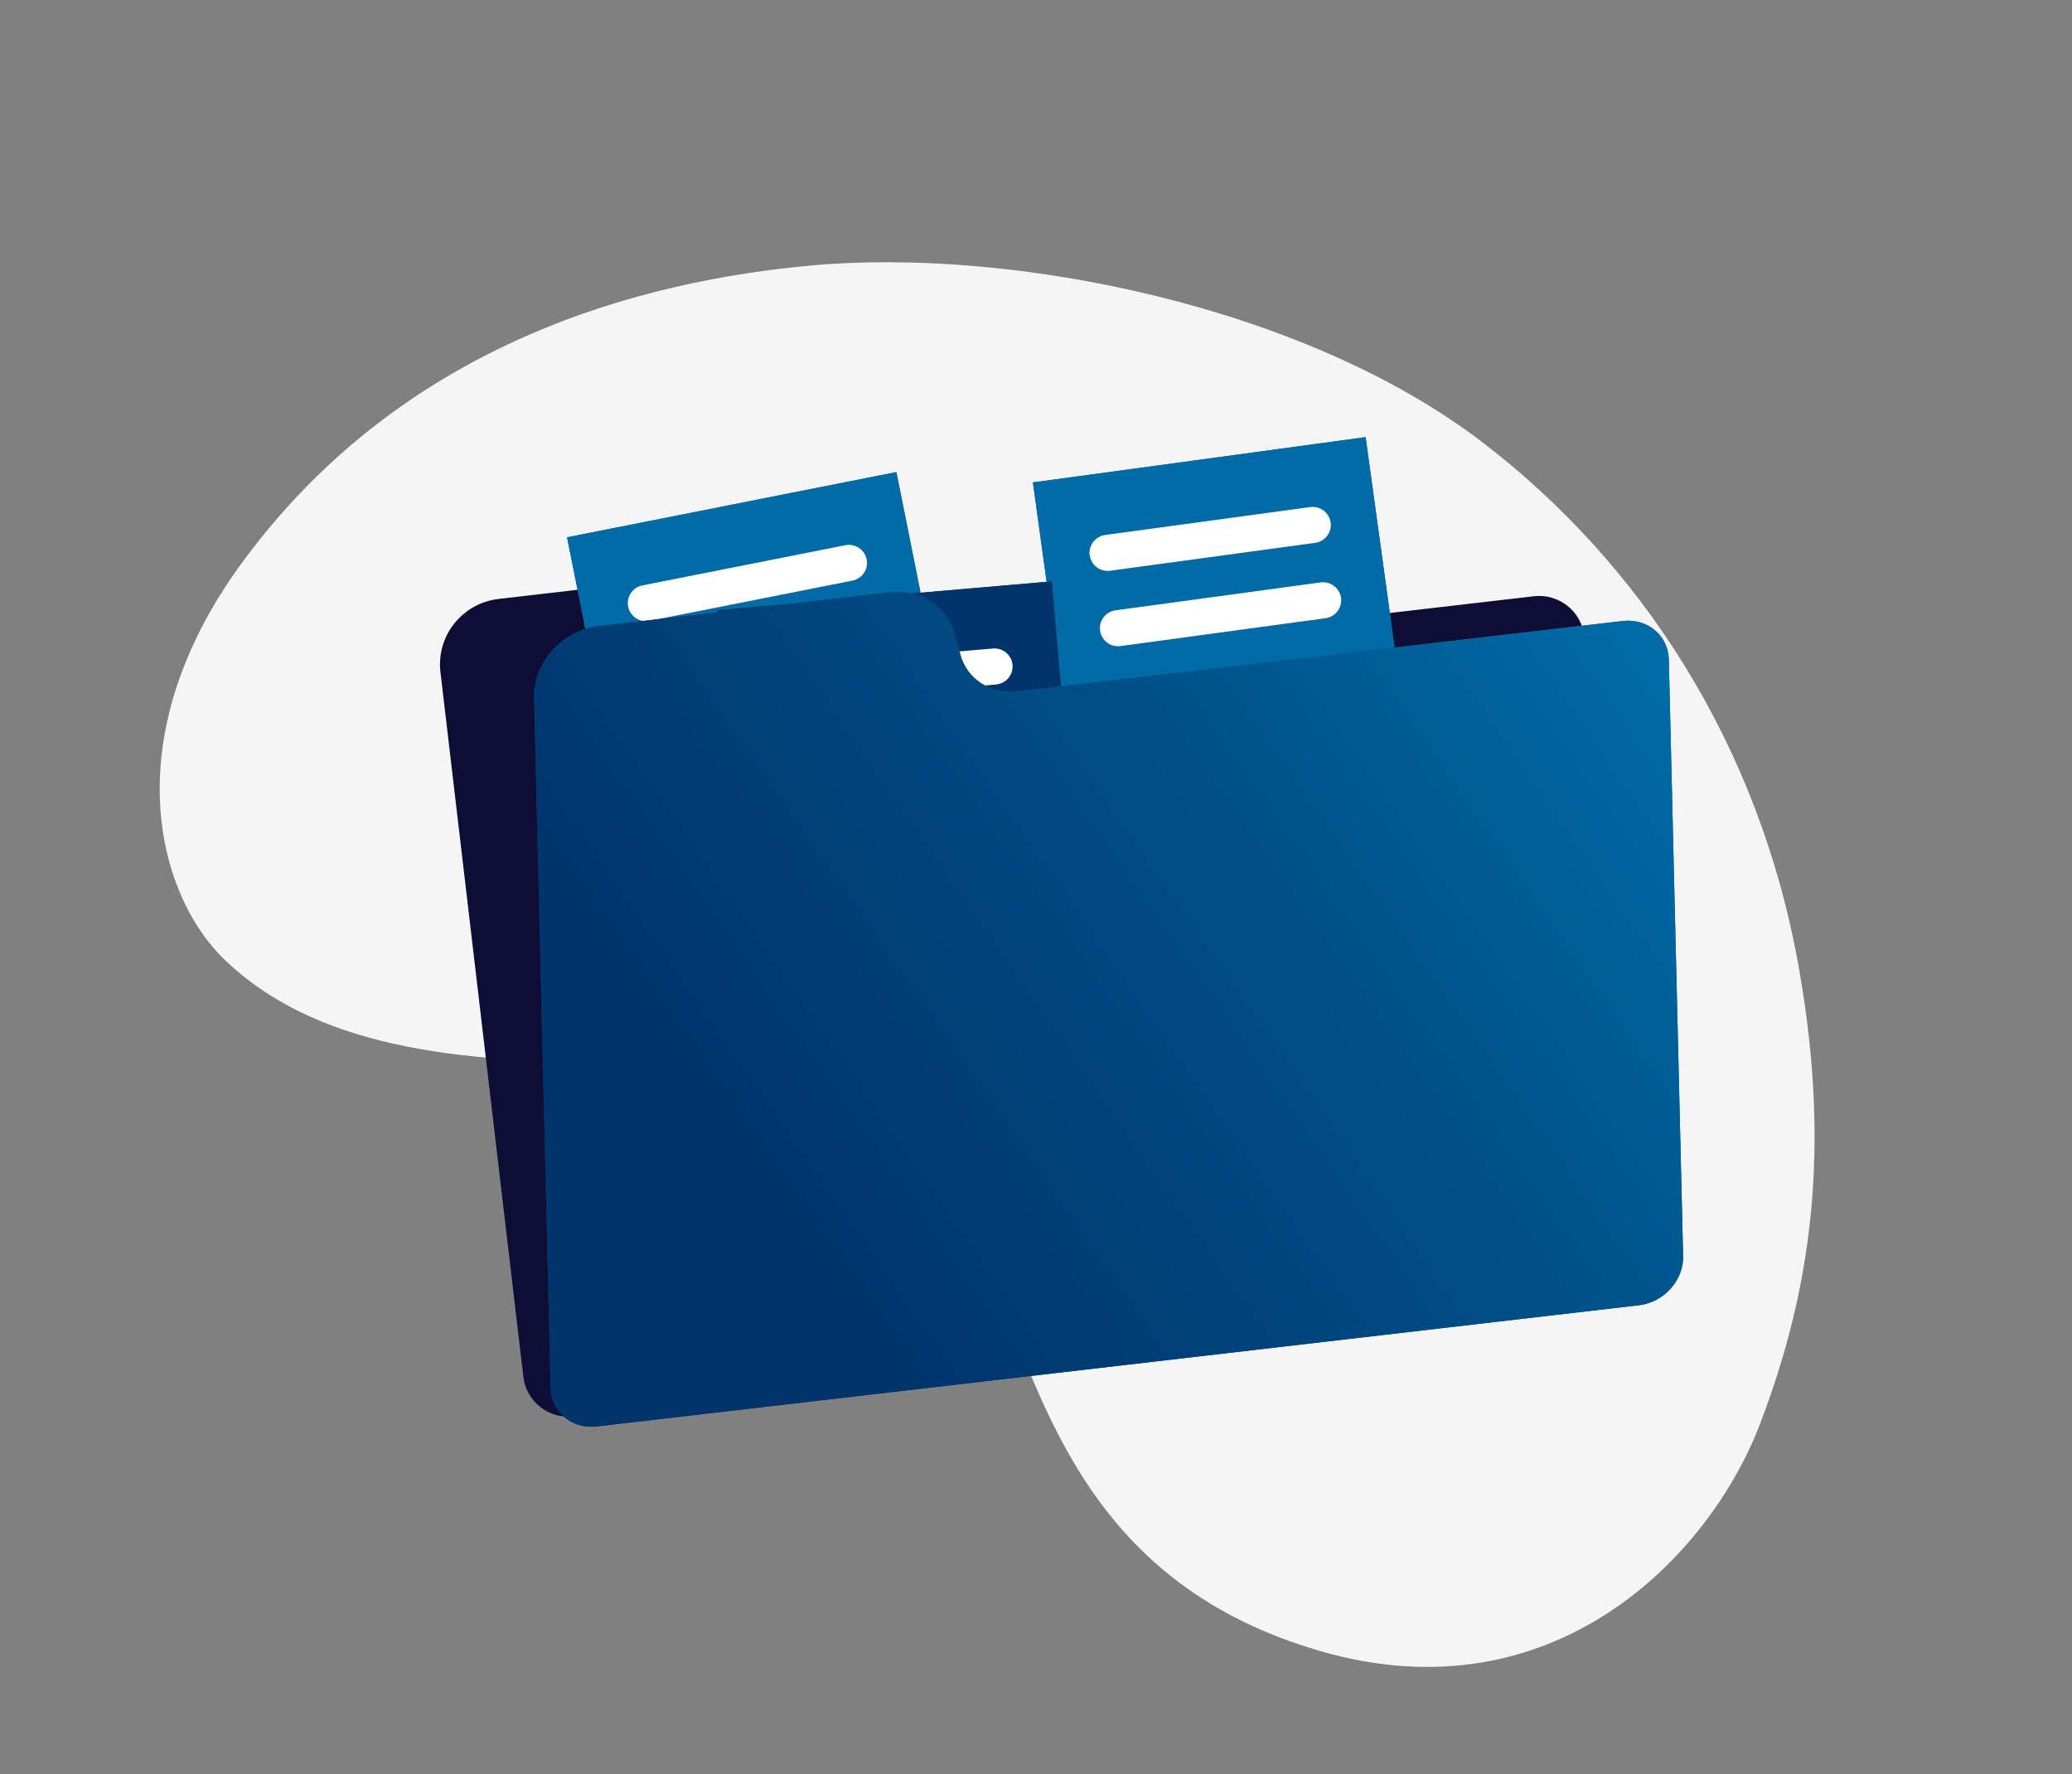<svg width="556" height="476" viewBox="0 0 556 476" fill="none" xmlns="http://www.w3.org/2000/svg">
    <rect x="0" y="0" width="556" height="476" fill="#808080" stroke="none"/>
    <path d="M64.866 151.064C108.861 90.939 173.816 75.275 217.424 71.249C271.48 66.26 350.07 81.988 398.103 118.887C439.929 151.026 472.112 199.295 482.78 260.042C491.279 308.446 486.156 345.594 472.352 381.856C458.547 418.119 416.412 460.912 354.412 442.992C292.413 425.072 280.34 376.974 266.582 343.796C246.821 296.136 220.776 283.712 170.575 284.779C120.372 285.846 84.015 279.986 60.563 257.767C41.943 240.122 30.752 197.686 64.866 151.064Z" fill="#F5F5F5"/>
    <path d="M232.721 168.687L230.758 163.217C227.976 155.463 220.176 150.647 211.949 151.604L133.778 160.691C124.027 161.824 117.046 170.6 118.187 180.293L140.436 369.384C141.219 376.031 147.273 380.788 153.962 380.011L433.649 347.497C440.336 346.719 445.122 340.701 444.34 334.054L425.106 170.592C424.324 163.945 418.269 159.187 411.582 159.964L249.171 178.845C241.976 179.681 235.154 175.469 232.721 168.687Z" fill="#0D0D36"/>
    <path d="M264.797 247.663L176.424 265.169L152.16 144.154L240.533 126.648L264.797 247.663Z" fill="#006BA6"/>
    <path d="M264.797 247.663L176.424 265.169L152.16 144.154L240.533 126.648L264.797 247.663Z" fill="#006BA6"/>
    <path d="M228.731 155.773L174.293 166.556C171.653 167.08 169.087 165.377 168.561 162.753C168.035 160.129 169.748 157.578 172.388 157.055L226.825 146.271C229.465 145.748 232.032 147.451 232.558 150.075C233.084 152.699 231.37 155.25 228.731 155.773Z" fill="white"/>
    <path d="M232.743 175.783L178.306 186.566C175.666 187.09 173.1 185.387 172.573 182.764C172.048 180.139 173.761 177.588 176.401 177.066L230.838 166.281C233.478 165.758 236.045 167.462 236.57 170.086C237.097 172.71 235.383 175.26 232.743 175.783Z" fill="white"/>
    <path d="M236.755 195.792L182.318 206.575C179.677 207.099 177.112 205.396 176.585 202.773C176.059 200.149 177.773 197.597 180.412 197.075L234.85 186.29C237.49 185.767 240.056 187.471 240.582 190.095C241.109 192.719 239.394 195.269 236.755 195.792Z" fill="white"/>
    <path d="M240.768 215.802L186.33 226.587C183.691 227.11 181.124 225.405 180.598 222.783C180.072 220.159 181.785 217.607 184.425 217.085L238.862 206.301C241.503 205.778 244.069 207.481 244.595 210.105C245.122 212.729 243.407 215.28 240.768 215.802Z" fill="white"/>
    <path d="M229.902 238.76L190.342 246.596C187.702 247.119 185.136 245.416 184.61 242.792C184.083 240.168 185.797 237.617 188.437 237.094L227.996 229.257C230.636 228.735 233.202 230.437 233.728 233.062C234.255 235.686 232.542 238.236 229.902 238.76Z" fill="white"/>
    <path d="M383.287 239.534L294.008 251.68L277.175 129.424L366.453 117.278L383.287 239.534Z" fill="#006BA6"/>
    <path d="M383.287 239.535L294.008 251.68L277.175 129.425L366.453 117.279L383.287 239.535Z" fill="#006BA6"/>
    <path d="M352.894 145.64L297.899 153.12C295.232 153.483 292.773 151.629 292.409 148.978C292.044 146.327 293.91 143.884 296.577 143.521L351.572 136.04C354.239 135.677 356.697 137.532 357.062 140.183C357.427 142.833 355.561 145.276 352.894 145.64Z" fill="white"/>
    <path d="M355.677 165.853L300.683 173.335C298.015 173.697 295.558 171.843 295.193 169.192C294.828 166.541 296.693 164.099 299.361 163.736L354.356 156.255C357.023 155.892 359.481 157.746 359.845 160.397C360.21 163.048 358.345 165.491 355.677 165.853Z" fill="white"/>
    <path d="M318.619 191.489L303.465 193.55C300.798 193.913 298.34 192.058 297.975 189.407C297.611 186.756 299.476 184.314 302.143 183.951L317.297 181.89C319.963 181.527 322.422 183.381 322.786 186.032V186.033C323.152 188.683 321.287 191.126 318.619 191.489Z" fill="white"/>
    <path d="M348.004 187.491L332.85 189.552C330.183 189.915 327.725 188.06 327.36 185.409C326.995 182.759 328.862 180.316 331.528 179.953L346.681 177.892C349.349 177.529 351.807 179.383 352.172 182.034C352.536 184.685 350.672 187.129 348.004 187.491Z" fill="white"/>
    <path d="M361.246 206.283L306.25 213.765C303.583 214.128 301.125 212.273 300.761 209.622C300.395 206.971 302.261 204.528 304.928 204.165L359.923 196.684C362.59 196.321 365.049 198.176 365.413 200.826C365.779 203.478 363.912 205.921 361.246 206.283Z" fill="white"/>
    <path d="M348.998 228.544L309.032 233.98C306.366 234.343 303.908 232.488 303.543 229.837C303.177 227.187 305.045 224.744 307.71 224.381L347.675 218.944C350.343 218.582 352.801 220.436 353.166 223.087C353.53 225.738 351.665 228.181 348.998 228.544Z" fill="white"/>
    <path d="M292.989 278.902L203.218 286.678L192.439 163.749L282.21 155.973L292.989 278.902Z" fill="#00346B"/>
    <path d="M292.989 278.902L203.218 286.678L192.439 163.749L282.21 155.973L292.989 278.902Z" fill="#00346B"/>
    <path d="M267.268 183.637L211.97 188.427C209.289 188.659 206.925 186.687 206.692 184.022C206.458 181.356 208.442 179.007 211.124 178.774L266.422 173.984C269.103 173.752 271.467 175.724 271.701 178.389C271.934 181.055 269.949 183.404 267.268 183.637Z" fill="white"/>
    <path d="M269.051 203.962L213.753 208.752C211.071 208.985 208.707 207.012 208.474 204.347C208.24 201.682 210.225 199.332 212.907 199.101L268.204 194.309C270.886 194.078 273.248 196.049 273.483 198.715C273.716 201.381 271.733 203.73 269.051 203.962Z" fill="white"/>
    <path d="M270.833 224.289L215.534 229.079C212.853 229.312 210.49 227.34 210.256 224.674C210.022 222.009 212.006 219.659 214.688 219.427L269.987 214.637C272.668 214.404 275.031 216.376 275.266 219.042C275.499 221.708 273.514 224.057 270.833 224.289Z" fill="white"/>
    <path d="M272.615 244.616L217.317 249.406C214.635 249.638 212.272 247.666 212.038 245.001C211.805 242.335 213.789 239.986 216.471 239.754L271.769 234.963C274.45 234.731 276.813 236.704 277.048 239.369C277.281 242.034 275.297 244.383 272.615 244.616Z" fill="white"/>
    <path d="M259.284 266.251L219.099 269.732C216.417 269.964 214.054 267.991 213.82 265.326C213.587 262.661 215.57 260.312 218.252 260.08L258.437 256.598C261.119 256.366 263.483 258.338 263.716 261.003C263.951 263.669 261.966 266.018 259.284 266.251Z" fill="white"/>
    <path d="M414.275 311.31L324.27 315.628L318.282 192.377L408.287 188.058L414.275 311.31Z" fill="#00346B"/>
    <path d="M414.275 311.31L324.27 315.628L318.283 192.377L408.288 188.058L414.275 311.31Z" fill="#00346B"/>
    <path d="M392.281 215.128L336.837 217.788C334.149 217.917 331.864 215.854 331.734 213.182C331.604 210.51 333.679 208.239 336.368 208.111L391.811 205.45C394.499 205.321 396.784 207.383 396.914 210.055C397.043 212.727 394.969 214.999 392.281 215.128Z" fill="white"/>
    <path d="M393.271 235.506L337.828 238.167C335.139 238.296 332.855 236.233 332.725 233.561C332.595 230.889 334.669 228.618 337.358 228.49L392.801 225.828C395.49 225.7 397.775 227.762 397.904 230.434C398.033 233.106 395.96 235.377 393.271 235.506Z" fill="white"/>
    <path d="M354.095 257.814L338.818 258.547C336.129 258.677 333.844 256.615 333.715 253.943C333.584 251.27 335.659 248.999 338.347 248.87L353.624 248.136C356.313 248.007 358.598 250.07 358.727 252.742C358.857 255.415 356.783 257.685 354.095 257.814Z" fill="white"/>
    <path d="M383.718 256.393L368.441 257.126C365.752 257.254 363.467 255.193 363.338 252.521C363.207 249.849 365.282 247.577 367.971 247.448L383.247 246.715C385.936 246.586 388.221 248.648 388.35 251.32C388.48 253.992 386.407 256.264 383.718 256.393Z" fill="white"/>
    <path d="M395.249 276.267L339.805 278.927C337.117 279.056 334.832 276.994 334.703 274.322C334.572 271.65 336.648 269.378 339.336 269.249L394.779 266.589C397.467 266.46 399.753 268.522 399.882 271.194C400.012 273.866 397.937 276.138 395.249 276.267Z" fill="white"/>
    <path d="M381.087 297.374L340.796 299.308C338.108 299.437 335.823 297.374 335.693 294.702C335.563 292.03 337.638 289.759 340.327 289.63L380.617 287.696C383.306 287.567 385.591 289.63 385.72 292.303C385.85 294.975 383.776 297.245 381.087 297.374Z" fill="white"/>
    <path d="M257.684 175.58L256.251 170.229C254.22 162.644 246.951 157.946 238.725 158.902L160.554 167.991C150.802 169.124 143.082 177.734 143.309 187.222L147.744 372.313C147.9 378.82 153.448 383.463 160.134 382.686L439.821 350.172C446.509 349.394 451.803 343.49 451.647 336.984L447.813 176.979C447.657 170.473 442.111 165.828 435.423 166.605L273.012 185.486C265.817 186.323 259.46 182.214 257.684 175.58Z" fill="url(#paint0_linear_1346_4282)"/>
    <path d="M257.684 175.58L256.251 170.229C254.22 162.644 246.951 157.946 238.725 158.902L160.554 167.991C150.802 169.124 143.082 177.734 143.309 187.222L147.744 372.313C147.9 378.82 153.448 383.463 160.134 382.686L439.821 350.172C446.509 349.394 451.804 343.49 451.648 336.984L447.814 176.979C447.657 170.473 442.111 165.828 435.423 166.605L273.012 185.486C265.817 186.323 259.46 182.214 257.684 175.58Z" fill="url(#paint1_linear_1346_4282)"/>
    <defs>
        <linearGradient id="paint0_linear_1346_4282" x1="210.885" y1="328.676" x2="438.544" y2="170.656" gradientUnits="userSpaceOnUse">
            <stop stop-color="#00346B"/>
            <stop offset="0.58" stop-color="#005088"/>
            <stop offset="1" stop-color="#006BA6"/>
        </linearGradient>
        <linearGradient id="paint1_linear_1346_4282" x1="210.921" y1="328.746" x2="438.579" y2="170.727" gradientUnits="userSpaceOnUse">
            <stop stop-color="#00346B"/>
            <stop offset="0.58" stop-color="#005088"/>
            <stop offset="1" stop-color="#006BA6"/>
        </linearGradient>
    </defs>
</svg>
